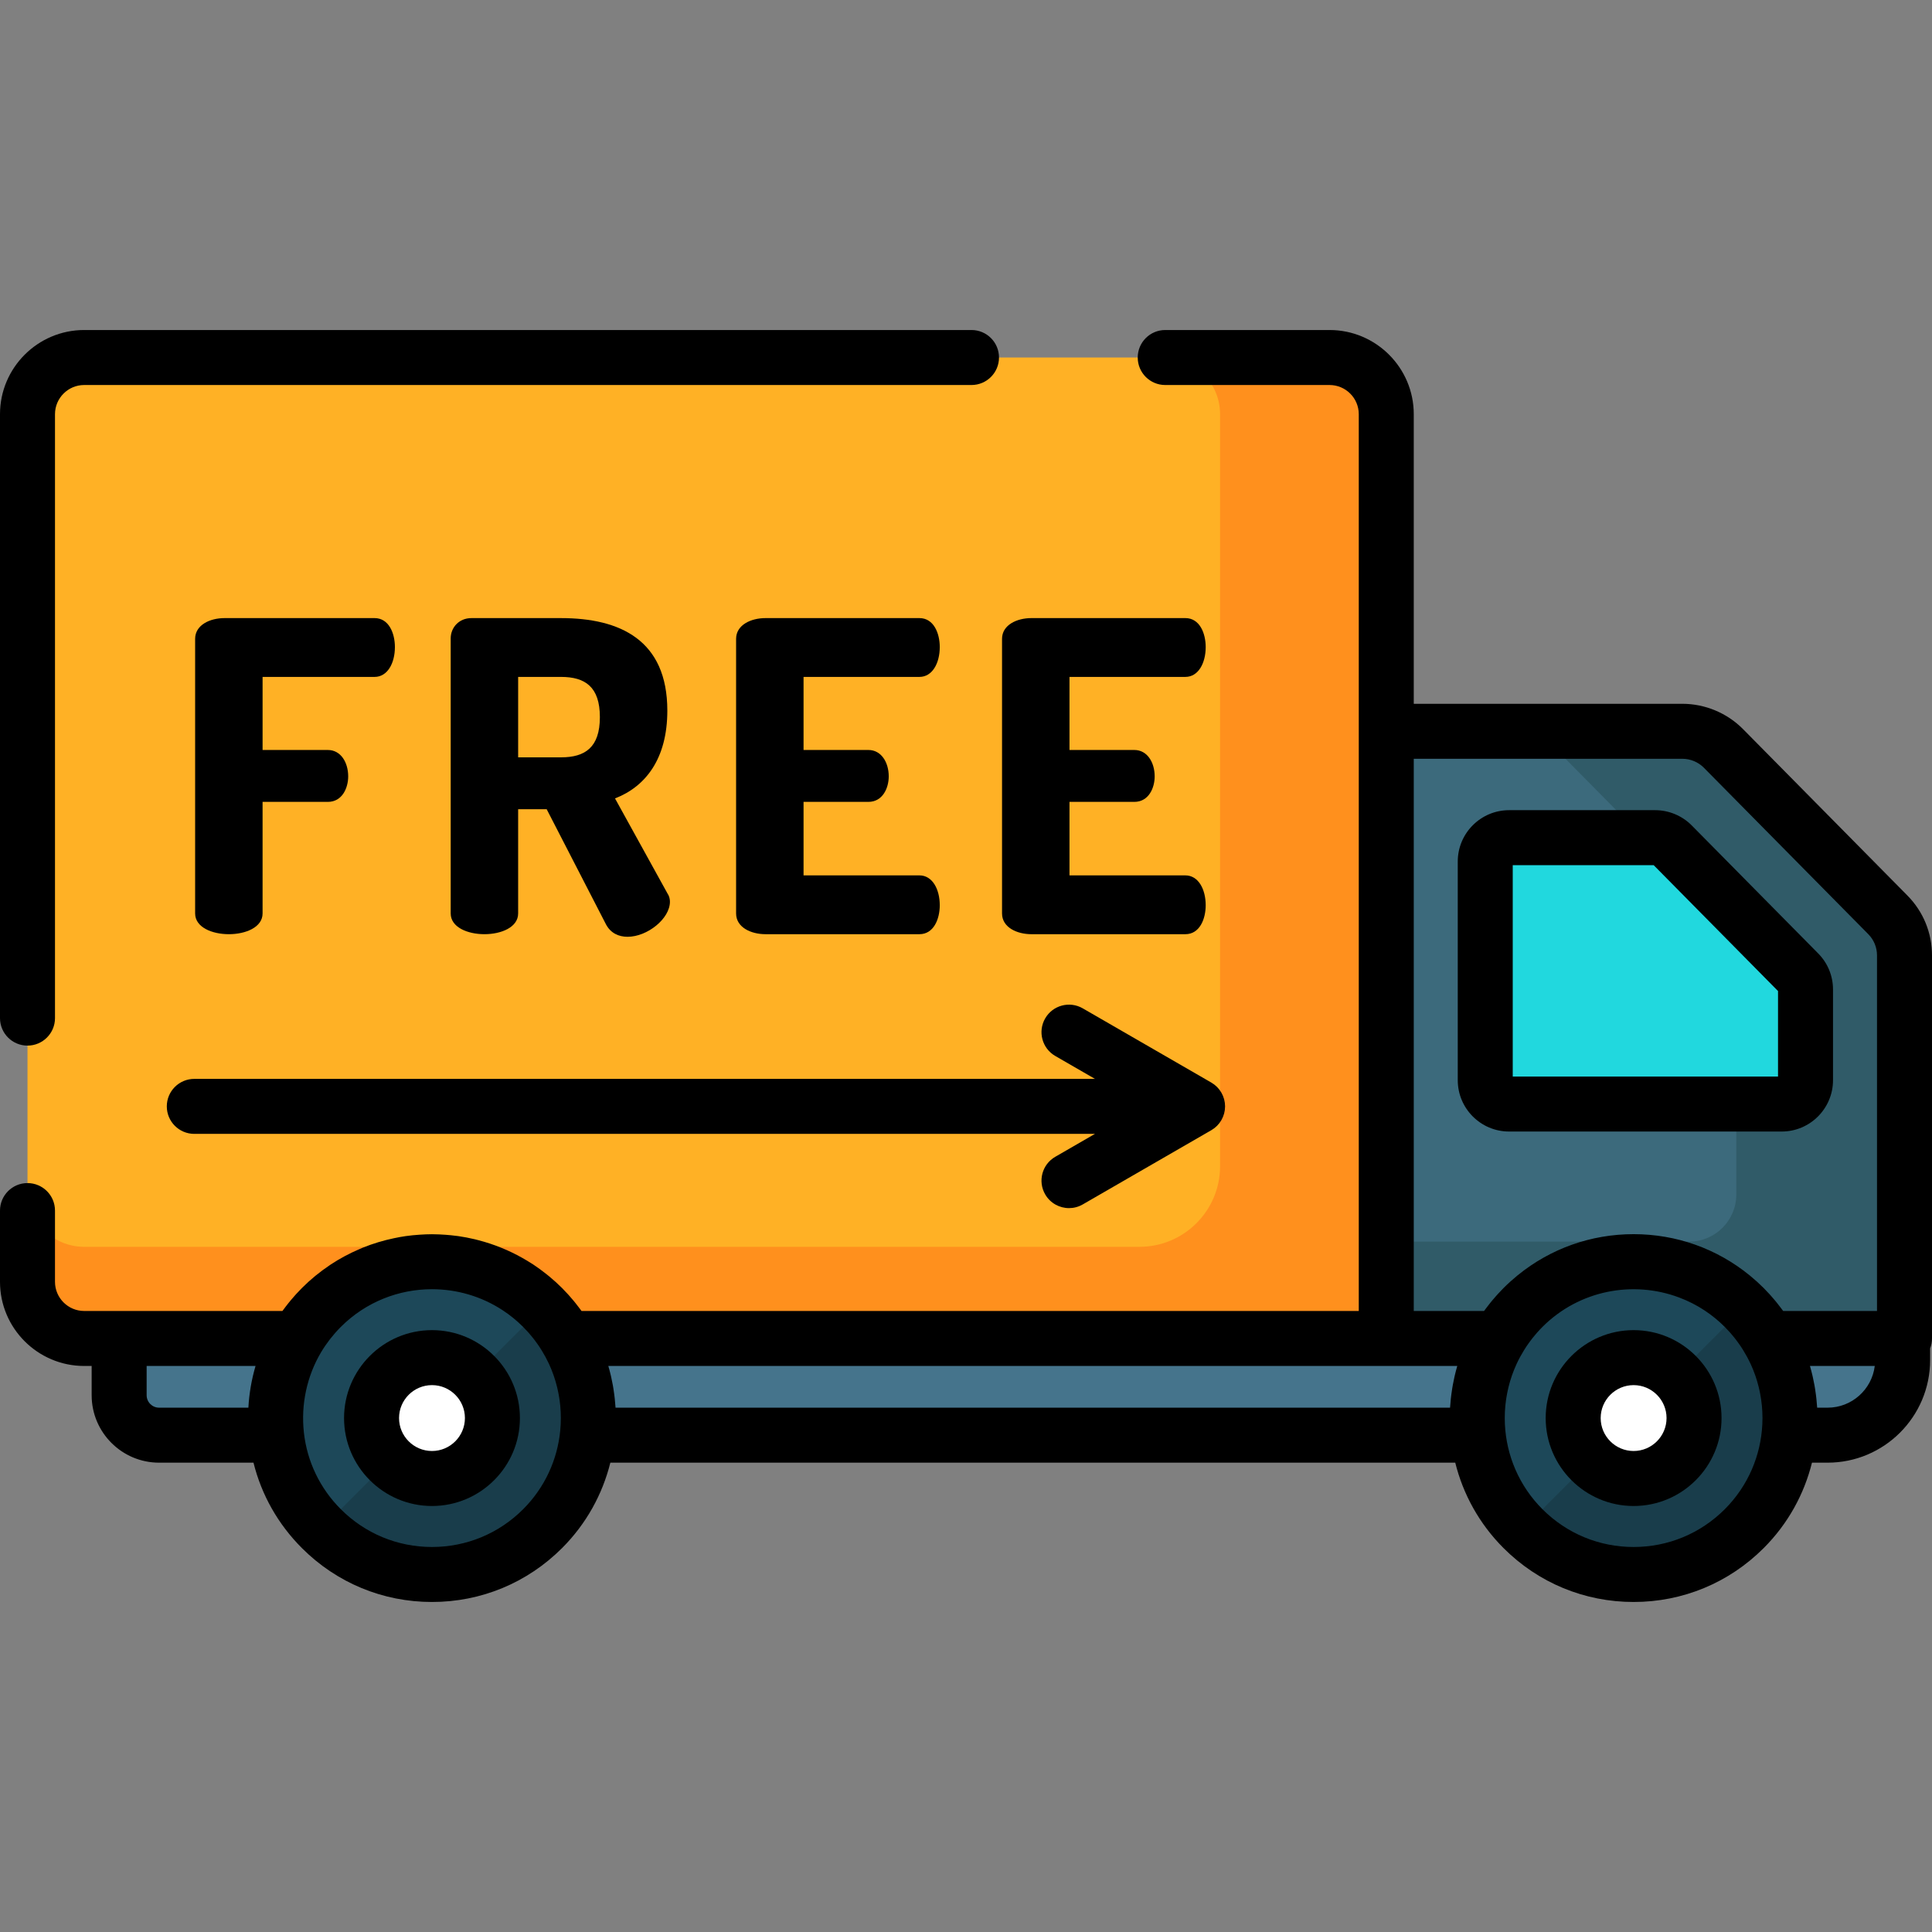 <?xml version="1.0" encoding="iso-8859-1"?>
<!-- Generator: Adobe Illustrator 19.0.0, SVG Export Plug-In . SVG Version: 6.00 Build 0)  -->
<svg version="1.1" id="Capa_1" xmlns="http://www.w3.org/2000/svg" xmlns:xlink="http://www.w3.org/1999/xlink" x="0px" y="0px"
	 viewBox="0 0 512 512" style="enable-background:new 0 0 512 512;" xml:space="preserve">
<rect x="0" y="0" width="512" height="512" fill="#808080" stroke="none"/>
<path style="fill:#45748C;" d="M484.333,380.336H42.159c-5.846,0-10.584-4.739-10.584-10.584v-45.374h472.638v36.078
	C504.213,371.435,495.312,380.336,484.333,380.336z"/>
<path style="fill:#3C6A7C;" d="M504.713,354.71H349.268V193.801h96.593c4.089,0,8.007,1.637,10.88,4.546l43.559,44.097
	c2.828,2.863,4.413,6.724,4.413,10.748V354.71z"/>
<path style="fill:#FFB125;" d="M367.375,354.71H22.308c-8.296,0-15.021-6.725-15.021-15.021V109.767
	c0-8.296,6.725-15.021,15.021-15.021h330.046c8.296,0,15.021,6.725,15.021,15.021V354.71z"/>
<path style="fill:#FF901D;" d="M352.354,94.746h-44.043c8.296,0,15.021,6.725,15.021,15.021v199.29
	c0,11.799-9.565,21.364-21.364,21.364H22.308c-8.296,0-15.021-6.725-15.021-15.021v24.288c0,8.296,6.725,15.021,15.021,15.021
	h345.067V109.767C367.375,101.471,360.65,94.746,352.354,94.746z"/>
<path style="fill:#305B68;" d="M500.3,242.444l-43.559-44.097c-2.873-2.909-6.792-4.546-10.881-4.546h-44.572
	c4.089,0,8.007,1.637,10.88,4.546l43.559,44.097c2.828,2.862,4.413,6.724,4.413,10.747v63.359c0,6.896-5.591,12.487-12.487,12.487
	h-80.279v25.672h137.338V253.191C504.713,249.168,503.128,245.306,500.3,242.444z"/>
<path style="fill:#21D8DE;" d="M393.606,286.266v-57.958c0-3.488,2.828-6.316,6.316-6.316h38.729c1.689,0,3.307,0.676,4.494,1.877
	l33.514,33.928c1.168,1.182,1.823,2.777,1.823,4.439v24.03c0,3.488-2.828,6.316-6.316,6.316h-72.243
	C396.434,292.581,393.606,289.754,393.606,286.266z"/>
<g>
	<circle style="fill:#1D4859;" cx="114.48" cy="375.8" r="41.452"/>
	<circle style="fill:#1D4859;" cx="432.92" cy="375.8" r="41.452"/>
</g>
<path style="fill:#193D4B;" d="M143.791,405.113c16.188-16.188,16.188-42.434,0-58.622l-58.622,58.622
	C101.356,421.301,127.603,421.301,143.791,405.113z"/>
<circle style="fill:#FFFFFF;" cx="114.48" cy="375.8" r="16.02"/>
<path style="fill:#193D4B;" d="M462.235,405.113c16.188-16.188,16.188-42.434,0-58.622l-58.622,58.622
	C419.801,421.301,446.047,421.301,462.235,405.113z"/>
<circle style="fill:#FFFFFF;" cx="432.92" cy="375.8" r="16.02"/>
<path d="M448.329,218.749c-2.538-2.57-6.065-4.044-9.677-4.044h-38.73c-7.5,0-13.602,6.102-13.602,13.602v57.958
	c0,7.5,6.102,13.603,13.602,13.603h72.244c7.5,0,13.602-6.102,13.602-13.603v-24.03c0-3.602-1.394-6.998-3.925-9.559
	L448.329,218.749z M471.195,285.296h-70.303v-56.017h37.353l32.95,33.356V285.296z"/>
<path d="M99.268,179.388c3.438,0,5.386-3.667,5.386-7.907c0-3.667-1.604-7.678-5.386-7.678H59.504c-3.896,0-7.793,1.833-7.793,5.5
	v72.767c0,3.667,4.469,5.5,8.938,5.5s8.938-1.833,8.938-5.5v-29.565h17.304c3.782,0,5.386-3.667,5.386-6.761
	c0-3.667-1.948-6.991-5.386-6.991H69.588v-19.366h29.68V179.388z"/>
<path d="M176.85,188.326c0-18.679-12.491-24.523-28.19-24.523h-23.721c-3.323,0-5.5,2.521-5.5,5.386v72.881
	c0,3.667,4.469,5.5,8.938,5.5s8.938-1.833,8.938-5.5v-27.617h7.563l15.699,30.482c1.26,2.407,3.438,3.323,5.73,3.323
	c5.271,0,11.231-4.813,11.231-9.282c0-0.573-0.115-1.375-0.573-2.063l-13.981-25.325C171.006,208.495,176.85,201.161,176.85,188.326
	z M148.66,200.703h-11.345v-21.315h11.345c6.417,0,10.313,2.636,10.313,10.658C158.973,198.067,155.077,200.703,148.66,200.703z"/>
<path d="M243.661,179.388c3.438,0,5.386-3.667,5.386-7.907c0-3.667-1.604-7.678-5.386-7.678h-40.795c-3.896,0-7.793,1.833-7.793,5.5
	v72.767c0,3.667,3.897,5.5,7.793,5.5h40.795c3.781,0,5.386-4.011,5.386-7.678c0-4.24-1.948-7.907-5.386-7.907H212.95v-19.481h17.189
	c3.782,0,5.386-3.667,5.386-6.761c0-3.667-1.948-6.991-5.386-6.991H212.95v-19.366h30.711V179.388z"/>
<path d="M273.342,247.571h40.795c3.782,0,5.385-4.011,5.385-7.678c0-4.24-1.947-7.907-5.385-7.907h-30.712v-19.481h17.19
	c3.782,0,5.385-3.667,5.385-6.761c0-3.667-1.948-6.991-5.385-6.991h-17.19v-19.366h30.712c3.438,0,5.385-3.667,5.385-7.907
	c0-3.667-1.603-7.678-5.385-7.678h-40.795c-3.897,0-7.793,1.833-7.793,5.5v72.767C265.548,245.738,269.445,247.571,273.342,247.571z
	"/>
<path d="M276.983,316.52c1.349,2.338,3.799,3.645,6.317,3.645c1.236,0,2.49-0.315,3.637-0.978l34.076-19.674
	c0.036-0.021,0.067-0.047,0.103-0.069c0.202-0.122,0.398-0.253,0.587-0.393c0.061-0.045,0.122-0.089,0.181-0.135
	c0.225-0.178,0.442-0.365,0.645-0.568c0.009-0.009,0.017-0.02,0.027-0.03c0.191-0.194,0.368-0.401,0.537-0.615
	c0.048-0.061,0.094-0.124,0.14-0.187c0.134-0.182,0.259-0.37,0.376-0.564c0.033-0.055,0.068-0.108,0.099-0.163
	c0.284-0.5,0.508-1.037,0.668-1.602c0.02-0.069,0.036-0.139,0.054-0.209c0.055-0.218,0.099-0.439,0.133-0.664
	c0.012-0.076,0.026-0.152,0.035-0.229c0.035-0.29,0.059-0.583,0.059-0.883c0-0.299-0.023-0.593-0.059-0.883
	c-0.009-0.077-0.023-0.153-0.035-0.229c-0.034-0.225-0.079-0.446-0.133-0.664c-0.018-0.07-0.034-0.14-0.054-0.209
	c-0.16-0.565-0.384-1.102-0.668-1.602c-0.031-0.056-0.066-0.108-0.099-0.163c-0.117-0.194-0.242-0.382-0.376-0.564
	c-0.046-0.063-0.092-0.126-0.14-0.187c-0.168-0.214-0.345-0.42-0.536-0.613c-0.01-0.01-0.018-0.021-0.028-0.031
	c-0.202-0.203-0.42-0.39-0.645-0.568c-0.059-0.047-0.12-0.09-0.181-0.135c-0.189-0.14-0.385-0.271-0.587-0.393
	c-0.036-0.021-0.067-0.048-0.103-0.069l-34.076-19.674c-3.487-2.013-7.942-0.818-9.954,2.667c-2.012,3.485-0.818,7.942,2.667,9.953
	l10.525,6.077H51.491c-4.024,0-7.287,3.262-7.287,7.287c0,4.024,3.262,7.286,7.287,7.286h238.684l-10.525,6.077
	C276.165,308.578,274.971,313.034,276.983,316.52z"/>
<path d="M7.287,277.098c4.024,0,7.287-3.262,7.287-7.287V109.767c0-4.265,3.47-7.735,7.735-7.735h235.149
	c4.025,0,7.287-3.262,7.287-7.287s-3.262-7.287-7.287-7.287H22.308C10.007,87.459,0,97.466,0,109.767v160.045
	C0,273.836,3.262,277.098,7.287,277.098z"/>
<path d="M505.484,237.323l-43.56-44.098c-4.214-4.265-10.069-6.711-16.064-6.711h-71.199v-76.747
	c0-12.301-10.007-22.308-22.307-22.308h-43.558c-4.025,0-7.287,3.262-7.287,7.287s3.262,7.287,7.287,7.287h43.558
	c4.265,0,7.734,3.47,7.734,7.735l0,0v237.656H154.111c-0.064-0.089-0.132-0.174-0.197-0.263c-0.14-0.192-0.285-0.381-0.428-0.571
	c-0.31-0.413-0.625-0.822-0.948-1.225c-0.171-0.213-0.343-0.425-0.518-0.636c-0.332-0.4-0.672-0.794-1.016-1.184
	c-0.161-0.182-0.319-0.366-0.484-0.547c-0.513-0.563-1.036-1.119-1.576-1.659c-1.104-1.103-2.251-2.136-3.43-3.111
	c-0.275-0.228-0.555-0.447-0.834-0.668c-1.099-0.869-2.221-1.695-3.374-2.456c-0.138-0.091-0.28-0.172-0.419-0.262
	c-0.818-0.527-1.649-1.023-2.49-1.497c-3.664-2.062-7.536-3.614-11.519-4.655c-0.352-0.092-0.703-0.187-1.056-0.271
	c-1.428-0.339-2.868-0.619-4.316-0.828c-0.008-0.001-0.016-0.003-0.025-0.004c-0.218-0.031-0.438-0.05-0.656-0.079
	c-0.889-0.116-1.78-0.205-2.672-0.271c-1.111-0.083-2.225-0.136-3.339-0.143c-0.111-0.001-0.223-0.008-0.334-0.008
	c-1.115,0-2.229,0.051-3.341,0.127c-1.223,0.083-2.444,0.199-3.66,0.374c-1.013,0.146-2.02,0.335-3.024,0.545
	c-2.829,0.59-5.617,1.422-8.324,2.517c-0.285,0.115-0.565,0.247-0.848,0.368c-2.632,1.125-5.19,2.478-7.628,4.086
	c-0.086,0.057-0.169,0.12-0.255,0.177c-2.606,1.743-5.084,3.758-7.383,6.058c-0.525,0.525-1.034,1.063-1.533,1.61
	c-0.19,0.207-0.372,0.42-0.557,0.63c-0.294,0.333-0.587,0.668-0.871,1.009c-0.232,0.278-0.459,0.558-0.685,0.84
	c-0.214,0.268-0.425,0.539-0.634,0.811c-0.257,0.336-0.511,0.672-0.759,1.013c-0.042,0.058-0.087,0.113-0.128,0.171H22.308l0,0
	c-4.265,0-7.735-3.47-7.735-7.735v-18.87c0-4.024-3.262-7.287-7.287-7.287S0,316.794,0,320.818v18.87
	c0,12.301,10.007,22.308,22.308,22.308h1.981v7.755c0,9.854,8.017,17.871,17.871,17.871h25.018
	c2.107,8.498,6.488,16.293,12.839,22.643c9.205,9.206,21.444,14.276,34.463,14.276s25.258-5.07,34.463-14.276
	c6.477-6.477,10.742-14.34,12.804-22.643h223.909c2.062,8.303,6.327,16.166,12.804,22.643c9.206,9.206,21.445,14.276,34.464,14.276
	s25.258-5.07,34.464-14.276c6.477-6.477,10.742-14.34,12.804-22.643h4.141c14.979,0,27.166-12.187,27.166-27.167v-3.106
	c0.319-0.82,0.501-1.708,0.501-2.641V253.191C512,247.212,509.686,241.576,505.484,237.323z M65.823,373.049H42.159
	c-1.818,0-3.298-1.48-3.298-3.298v-7.755h28.86C66.674,365.563,66.033,369.264,65.823,373.049z M148.626,375.925
	c-0.002,0.478-0.013,0.957-0.034,1.434c-0.002,0.056-0.005,0.112-0.008,0.168c-0.025,0.502-0.061,1.004-0.108,1.505
	c-0.002,0.024-0.004,0.049-0.006,0.073c-0.734,7.618-4.01,15.034-9.832,20.856c-6.453,6.453-15.033,10.007-24.159,10.007
	s-17.706-3.554-24.159-10.007c-5.541-5.541-8.937-12.652-9.788-20.328c-0.003-0.03-0.002-0.06-0.005-0.09
	c-0.802-7.331,0.805-14.832,4.525-21.12c0-0.001,0.001-0.002,0.002-0.002c0.355-0.6,0.73-1.188,1.122-1.765
	c0.041-0.06,0.084-0.118,0.125-0.177c0.33-0.479,0.673-0.949,1.028-1.412c0.105-0.137,0.212-0.273,0.319-0.408
	c0.313-0.396,0.636-0.784,0.966-1.167c0.116-0.134,0.228-0.269,0.346-0.401c0.44-0.494,0.891-0.979,1.36-1.447
	c6.661-6.66,15.41-9.991,24.159-9.991c6.52,0,13.041,1.853,18.698,5.553c1.932,1.264,3.765,2.742,5.461,4.438
	c0.468,0.468,0.918,0.952,1.358,1.445c0.141,0.158,0.275,0.32,0.412,0.48c0.291,0.339,0.577,0.683,0.855,1.032
	c0.157,0.198,0.312,0.398,0.464,0.599c0.244,0.321,0.48,0.648,0.711,0.977c0.154,0.219,0.311,0.437,0.459,0.659
	c0.226,0.338,0.44,0.683,0.654,1.029c0.696,1.128,1.327,2.284,1.88,3.469c0.026,0.056,0.052,0.113,0.078,0.169
	c0.195,0.424,0.379,0.851,0.556,1.281c0.034,0.083,0.069,0.165,0.102,0.249c0.175,0.435,0.339,0.874,0.495,1.315
	c0.021,0.061,0.045,0.121,0.066,0.181c0.169,0.487,0.327,0.977,0.473,1.47c0.044,0.147,0.081,0.295,0.123,0.443
	c0.095,0.335,0.187,0.671,0.272,1.009c0.053,0.213,0.102,0.427,0.151,0.641c0.064,0.279,0.126,0.559,0.183,0.839
	c0.046,0.224,0.089,0.449,0.131,0.674c0.053,0.289,0.101,0.579,0.146,0.869c0.032,0.206,0.066,0.411,0.094,0.617
	c0.053,0.384,0.098,0.769,0.138,1.154c0.011,0.11,0.027,0.219,0.037,0.329c0.05,0.526,0.088,1.053,0.113,1.581
	c0.001,0.014,0.001,0.028,0.001,0.041c0.024,0.514,0.036,1.029,0.037,1.543C148.628,375.801,148.627,375.863,148.626,375.925z
	 M385.525,364.535c-0.053,0.223-0.097,0.449-0.147,0.673c-0.137,0.621-0.266,1.243-0.378,1.868
	c-0.056,0.309-0.106,0.618-0.156,0.928c-0.086,0.533-0.162,1.066-0.231,1.601c-0.047,0.369-0.093,0.737-0.132,1.107
	c-0.047,0.454-0.083,0.908-0.117,1.362c-0.025,0.325-0.065,0.649-0.084,0.975H163.124c-0.018-0.313-0.057-0.625-0.081-0.937
	c-0.035-0.471-0.073-0.942-0.122-1.412c-0.038-0.361-0.083-0.72-0.129-1.079c-0.069-0.544-0.147-1.087-0.234-1.629
	c-0.049-0.303-0.098-0.605-0.153-0.907c-0.114-0.632-0.244-1.262-0.383-1.89c-0.048-0.218-0.092-0.437-0.143-0.655
	c-0.201-0.852-0.42-1.701-0.667-2.544h224.979l0,0C385.944,362.837,385.726,363.684,385.525,364.535z M467.072,375.882
	c-0.001,0.504-0.013,1.008-0.036,1.511c-0.002,0.033-0.003,0.067-0.005,0.1c-0.401,8.177-3.717,16.237-9.949,22.468
	c-6.453,6.453-15.032,10.007-24.158,10.007s-17.706-3.554-24.158-10.007c-6.232-6.232-9.547-14.291-9.949-22.468
	c-0.002-0.033-0.003-0.067-0.005-0.1c-0.023-0.503-0.035-1.006-0.036-1.509c0-0.042-0.001-0.083-0.001-0.124
	c0.001-1.066,0.052-2.133,0.152-3.195c0.009-0.089,0.021-0.178,0.03-0.268c0.042-0.406,0.09-0.811,0.146-1.215
	c0.027-0.196,0.059-0.391,0.09-0.586c0.047-0.301,0.097-0.601,0.152-0.901c0.04-0.218,0.082-0.435,0.126-0.652
	c0.059-0.288,0.122-0.575,0.188-0.861c0.048-0.208,0.095-0.417,0.147-0.625c0.087-0.349,0.182-0.696,0.281-1.043
	c0.038-0.135,0.073-0.272,0.113-0.407c0.148-0.497,0.306-0.991,0.477-1.482c0.018-0.052,0.038-0.102,0.056-0.154
	c0.16-0.452,0.328-0.901,0.508-1.348c0.03-0.074,0.061-0.147,0.091-0.221c0.181-0.442,0.37-0.881,0.571-1.316
	c0.021-0.046,0.042-0.092,0.064-0.139c0.559-1.2,1.199-2.371,1.905-3.513c0.207-0.333,0.413-0.667,0.631-0.993
	c0.151-0.227,0.311-0.449,0.468-0.673c0.229-0.326,0.463-0.648,0.703-0.966c0.154-0.203,0.31-0.405,0.469-0.606
	c0.276-0.348,0.56-0.689,0.85-1.026c0.139-0.162,0.274-0.325,0.416-0.485c0.439-0.492,0.889-0.976,1.356-1.443
	c9.771-9.771,24.035-12.365,36.202-7.801c2.346,0.88,4.618,2.017,6.76,3.431c1.893,1.249,3.689,2.706,5.354,4.371
	c0.467,0.467,0.916,0.95,1.354,1.441c0.146,0.164,0.285,0.331,0.427,0.497c0.284,0.331,0.564,0.667,0.835,1.008
	c0.164,0.207,0.325,0.415,0.483,0.624c0.234,0.308,0.46,0.622,0.683,0.938c0.163,0.232,0.329,0.463,0.486,0.698
	c0.213,0.319,0.415,0.646,0.617,0.972c0.711,1.149,1.357,2.327,1.919,3.536c0.018,0.039,0.036,0.078,0.054,0.117
	c0.205,0.445,0.399,0.894,0.584,1.346c0.026,0.064,0.053,0.127,0.079,0.192c0.186,0.462,0.361,0.928,0.526,1.397
	c0.013,0.036,0.027,0.071,0.039,0.107c0.173,0.497,0.334,0.997,0.483,1.5c0.034,0.115,0.063,0.232,0.096,0.347
	c0.105,0.367,0.205,0.736,0.298,1.106c0.049,0.196,0.093,0.393,0.139,0.59c0.069,0.298,0.135,0.597,0.196,0.897
	c0.042,0.208,0.083,0.417,0.121,0.626c0.057,0.309,0.108,0.62,0.157,0.93c0.029,0.187,0.06,0.374,0.086,0.562
	c0.058,0.416,0.107,0.833,0.15,1.25c0.008,0.079,0.019,0.158,0.027,0.236c0.101,1.064,0.151,2.133,0.153,3.201
	C467.073,375.801,467.072,375.841,467.072,375.882z M484.333,373.049h-2.765c-0.018-0.309-0.056-0.616-0.079-0.924
	c-0.036-0.476-0.073-0.952-0.123-1.427c-0.038-0.361-0.083-0.721-0.129-1.081c-0.069-0.541-0.146-1.081-0.233-1.62
	c-0.05-0.307-0.099-0.613-0.155-0.918c-0.113-0.626-0.241-1.25-0.379-1.872c-0.05-0.224-0.094-0.448-0.147-0.671
	c-0.201-0.851-0.419-1.698-0.666-2.539h17.175C496.07,368.216,490.755,373.049,484.333,373.049z M497.427,347.423h-24.872
	c-0.062-0.087-0.13-0.171-0.193-0.257c-0.143-0.196-0.291-0.389-0.437-0.584c-0.308-0.41-0.621-0.816-0.942-1.217
	c-0.172-0.215-0.346-0.428-0.522-0.64c-0.328-0.396-0.664-0.786-1.005-1.172c-0.165-0.187-0.328-0.376-0.497-0.561
	c-0.512-0.562-1.034-1.115-1.572-1.654c-0.588-0.587-1.188-1.157-1.799-1.71c-0.096-0.087-0.196-0.167-0.292-0.252
	c-0.526-0.468-1.056-0.929-1.599-1.372c-0.025-0.02-0.051-0.039-0.076-0.059c-8.658-7.047-19.382-10.881-30.698-10.881
	s-22.04,3.834-30.698,10.881c-0.025,0.02-0.051,0.039-0.076,0.059c-0.542,0.443-1.073,0.904-1.599,1.372
	c-0.097,0.086-0.196,0.166-0.292,0.252c-0.612,0.553-1.212,1.123-1.799,1.71c-0.537,0.537-1.058,1.09-1.569,1.65
	c-0.173,0.19-0.34,0.384-0.51,0.576c-0.334,0.378-0.663,0.76-0.986,1.148c-0.183,0.22-0.363,0.441-0.541,0.664
	c-0.314,0.393-0.621,0.791-0.923,1.193c-0.149,0.199-0.301,0.396-0.447,0.597c-0.063,0.086-0.129,0.169-0.191,0.256H374.66V201.087
	h71.199c2.125,0,4.202,0.868,5.696,2.38l43.559,44.097h0.001c1.49,1.508,2.31,3.506,2.31,5.627v94.232H497.427z"/>
<path d="M114.48,352.5c-12.849,0-23.302,10.453-23.302,23.302s10.453,23.302,23.302,23.302s23.302-10.453,23.302-23.302
	C137.781,362.953,127.328,352.5,114.48,352.5z M114.48,384.53c-4.813,0-8.729-3.916-8.729-8.729c0-4.813,3.916-8.729,8.729-8.729
	s8.729,3.916,8.729,8.729C123.208,380.615,119.293,384.53,114.48,384.53z"/>
<path d="M432.924,352.5c-12.848,0-23.302,10.453-23.302,23.302s10.453,23.302,23.302,23.302s23.302-10.453,23.302-23.302
	S445.772,352.5,432.924,352.5z M432.924,384.53c-4.813,0-8.729-3.916-8.729-8.729c0-4.813,3.916-8.729,8.729-8.729
	c4.813,0,8.729,3.916,8.729,8.729C441.653,380.615,437.737,384.53,432.924,384.53z"/>
<g>
</g>
<g>
</g>
<g>
</g>
<g>
</g>
<g>
</g>
<g>
</g>
<g>
</g>
<g>
</g>
<g>
</g>
<g>
</g>
<g>
</g>
<g>
</g>
<g>
</g>
<g>
</g>
<g>
</g>
</svg>
